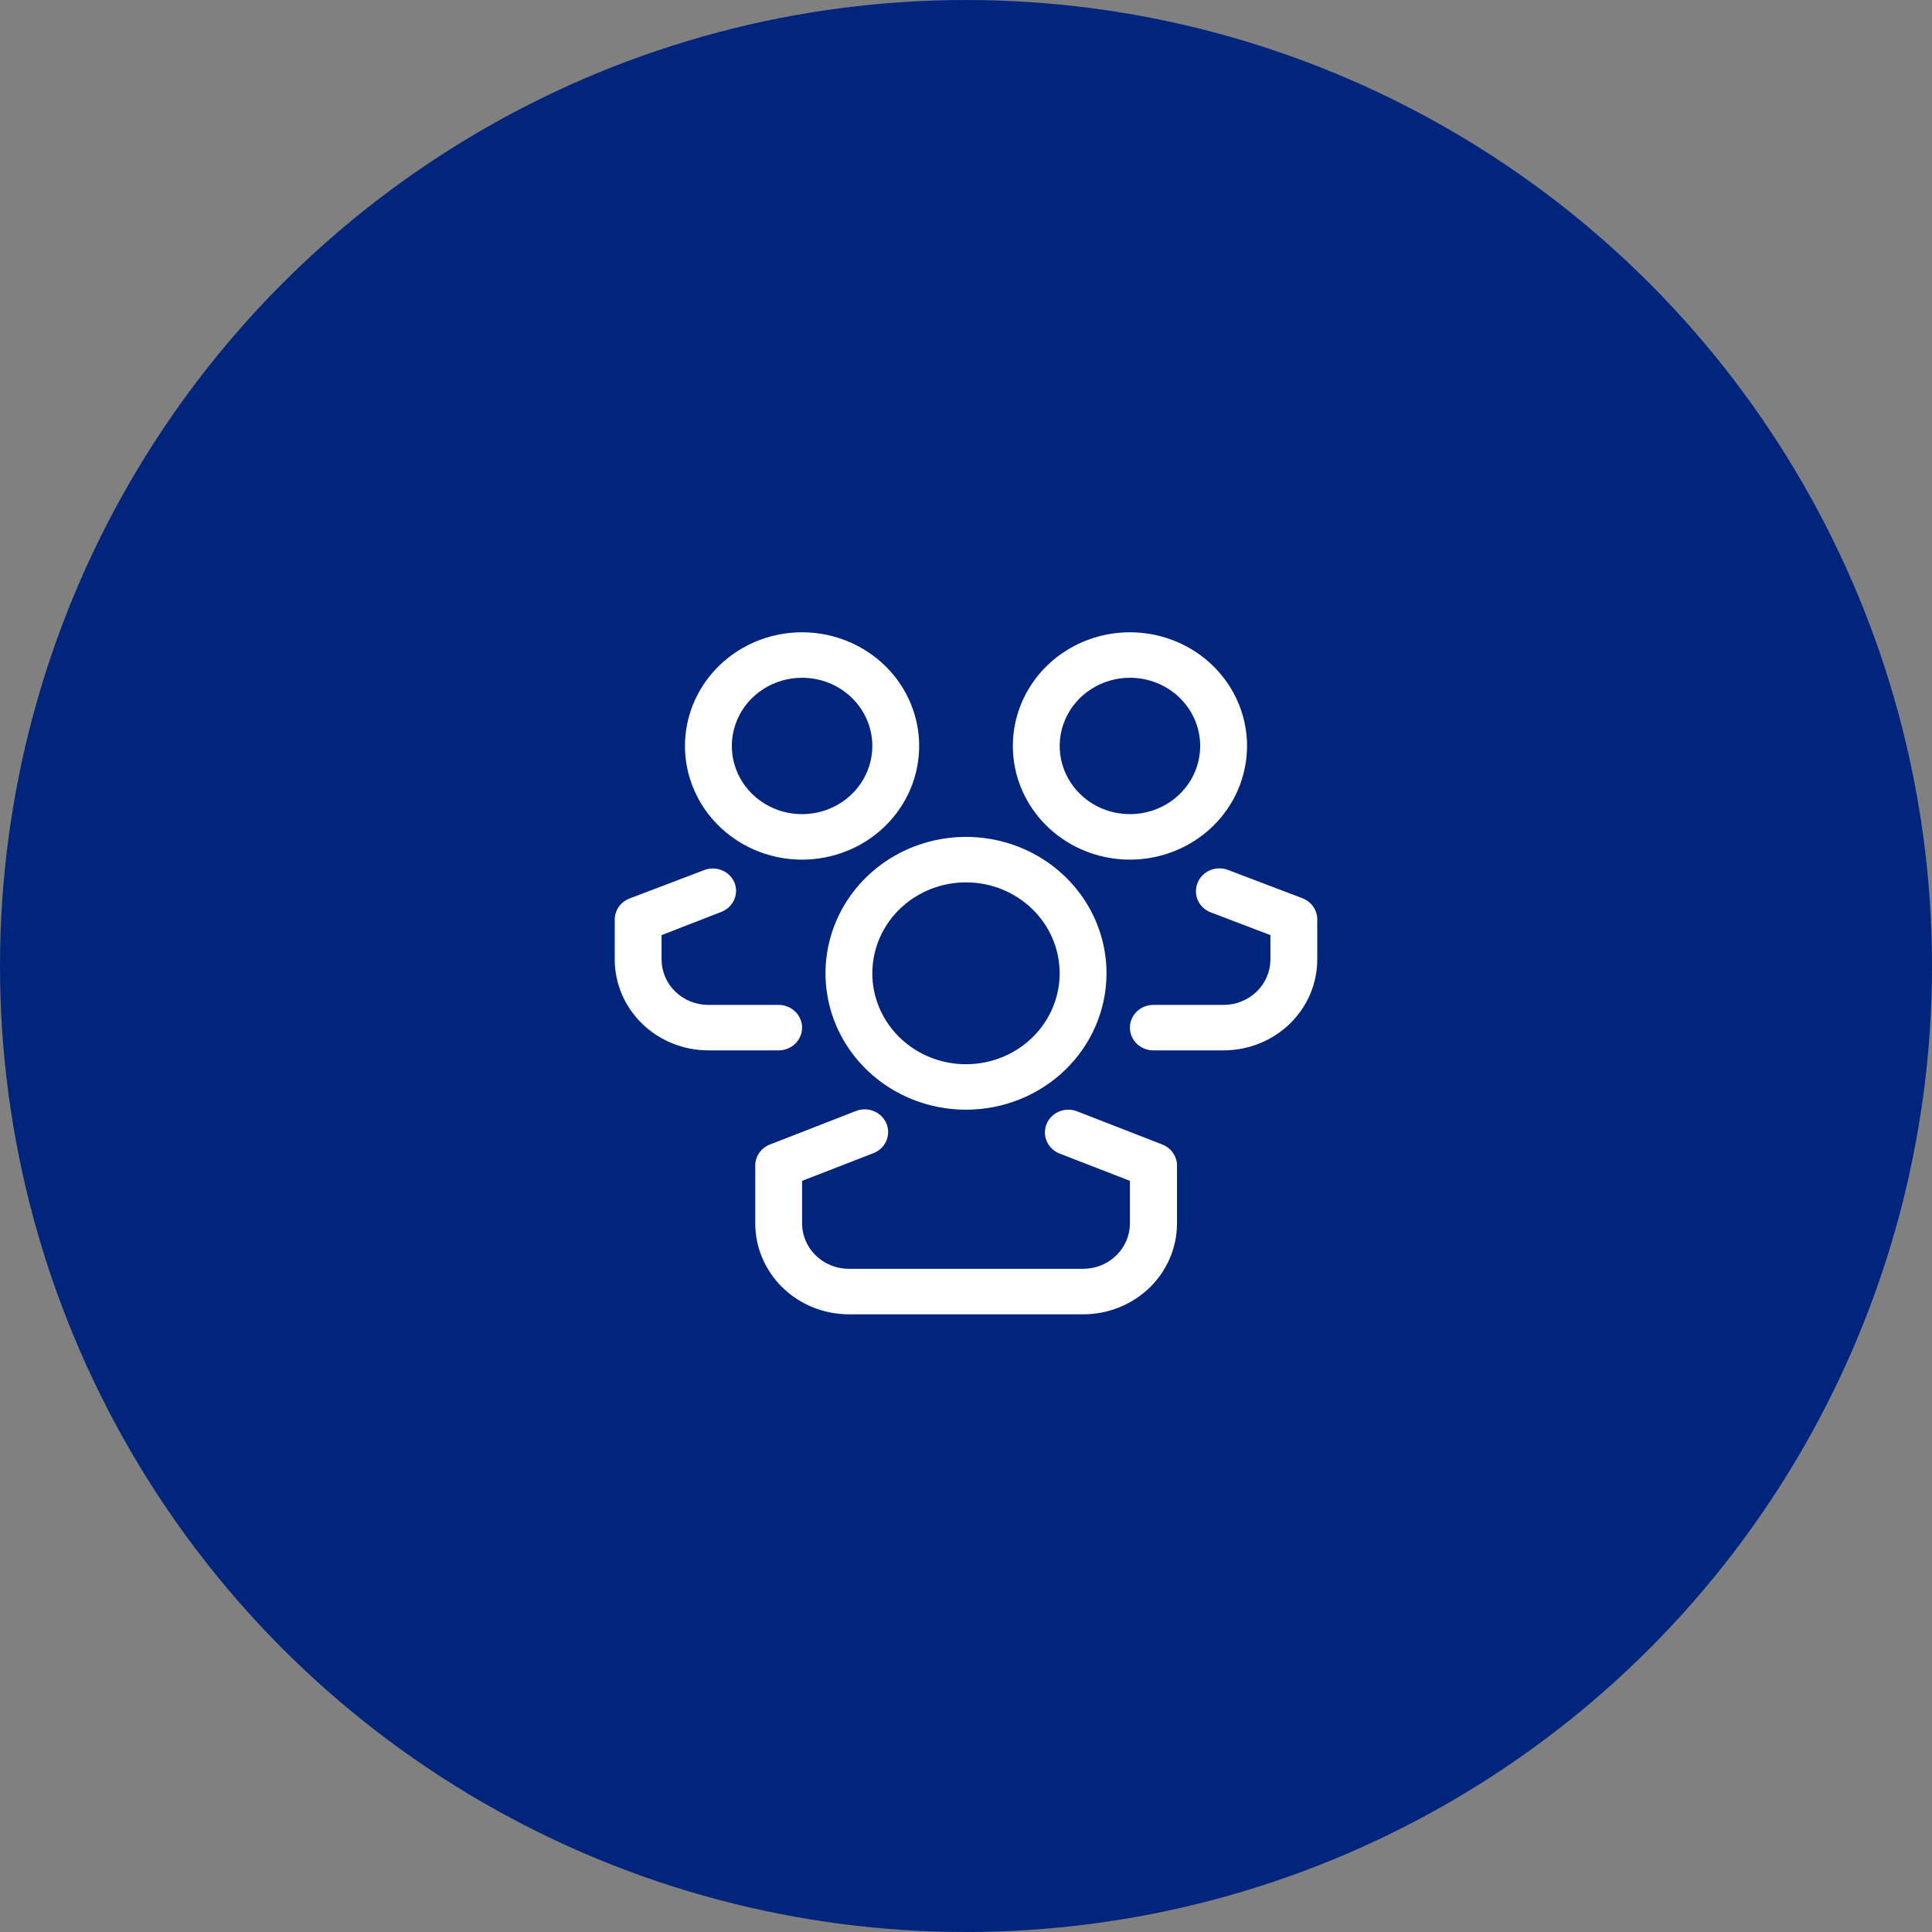 <svg width="110" height="110" viewBox="0 0 110 110" fill="none" xmlns="http://www.w3.org/2000/svg">
<rect x="0" y="0" width="110" height="110" fill="#808080" stroke="none"/>
<circle cx="55" cy="55" r="55" fill="#01257D"/>
<path d="M55 63.182C53.418 63.182 51.871 62.726 50.555 61.873C49.24 61.02 48.215 59.807 47.609 58.388C47.004 56.968 46.845 55.407 47.154 53.9C47.462 52.394 48.224 51.01 49.343 49.924C50.462 48.838 51.887 48.098 53.439 47.799C54.991 47.499 56.6 47.653 58.062 48.241C59.523 48.828 60.773 49.824 61.652 51.101C62.531 52.378 63 53.88 63 55.416C63 57.475 62.157 59.451 60.657 60.907C59.157 62.364 57.122 63.182 55 63.182ZM55 50.238C53.945 50.238 52.914 50.542 52.037 51.111C51.16 51.68 50.476 52.488 50.073 53.434C49.669 54.38 49.563 55.421 49.769 56.426C49.975 57.43 50.483 58.352 51.229 59.077C51.975 59.801 52.925 60.294 53.959 60.493C54.994 60.693 56.066 60.591 57.041 60.199C58.016 59.807 58.849 59.143 59.434 58.292C60.021 57.441 60.333 56.44 60.333 55.416C60.333 54.042 59.772 52.725 58.771 51.755C57.771 50.784 56.414 50.238 55 50.238Z" fill="white"/>
<path d="M61.667 74.831H48.333C46.919 74.831 45.562 74.285 44.562 73.314C43.562 72.343 43 71.026 43 69.653V66.353C43.002 66.096 43.084 65.845 43.233 65.633C43.383 65.421 43.594 65.257 43.84 65.162L48.693 63.272C48.858 63.201 49.035 63.164 49.215 63.161C49.395 63.159 49.574 63.192 49.74 63.258C49.907 63.325 50.058 63.423 50.184 63.547C50.31 63.672 50.409 63.82 50.475 63.983C50.541 64.145 50.572 64.319 50.566 64.494C50.561 64.668 50.52 64.84 50.444 64.999C50.368 65.157 50.261 65.299 50.127 65.416C49.993 65.533 49.837 65.623 49.667 65.68L45.667 67.233V69.653C45.667 70.34 45.948 70.998 46.448 71.484C46.948 71.969 47.626 72.242 48.333 72.242H61.667C62.374 72.242 63.052 71.969 63.552 71.484C64.052 70.998 64.333 70.34 64.333 69.653V67.233L60.333 65.68C60.005 65.553 59.741 65.304 59.601 64.989C59.461 64.673 59.456 64.316 59.587 63.997C59.718 63.678 59.974 63.422 60.299 63.286C60.624 63.15 60.991 63.145 61.32 63.272L66.173 65.162C66.419 65.257 66.631 65.421 66.78 65.633C66.93 65.845 67.011 66.096 67.013 66.353V69.653C67.013 70.334 66.875 71.009 66.606 71.638C66.337 72.267 65.943 72.838 65.447 73.319C64.95 73.8 64.36 74.181 63.712 74.44C63.063 74.7 62.368 74.832 61.667 74.831Z" fill="white"/>
<path d="M45.667 48.944C44.348 48.944 43.059 48.564 41.963 47.853C40.867 47.142 40.012 46.131 39.508 44.948C39.003 43.766 38.871 42.465 39.128 41.209C39.385 39.954 40.02 38.801 40.953 37.895C41.885 36.99 43.073 36.374 44.366 36.124C45.659 35.875 47 36.003 48.218 36.493C49.436 36.983 50.477 37.812 51.21 38.876C51.942 39.941 52.333 41.192 52.333 42.472C52.333 43.322 52.161 44.163 51.826 44.948C51.491 45.734 51 46.447 50.381 47.048C49.762 47.649 49.027 48.126 48.218 48.451C47.409 48.776 46.542 48.944 45.667 48.944ZM45.667 38.589C44.876 38.589 44.102 38.816 43.444 39.243C42.787 39.67 42.274 40.276 41.971 40.986C41.668 41.695 41.589 42.476 41.743 43.229C41.898 43.983 42.279 44.675 42.838 45.218C43.398 45.761 44.11 46.13 44.886 46.28C45.662 46.43 46.467 46.353 47.197 46.059C47.928 45.765 48.553 45.268 48.993 44.629C49.432 43.99 49.667 43.24 49.667 42.472C49.667 41.442 49.245 40.454 48.495 39.726C47.745 38.998 46.728 38.589 45.667 38.589Z" fill="white"/>
<path d="M44.333 59.804H40.333C38.919 59.804 37.562 59.258 36.562 58.287C35.562 57.316 35 55.999 35 54.626V52.361C35 52.102 35.08 51.849 35.229 51.634C35.379 51.419 35.592 51.253 35.84 51.157L40.093 49.54C40.417 49.415 40.779 49.418 41.1 49.549C41.422 49.679 41.678 49.927 41.813 50.239C41.878 50.397 41.91 50.566 41.908 50.736C41.906 50.906 41.869 51.074 41.8 51.23C41.73 51.386 41.63 51.528 41.504 51.647C41.378 51.765 41.23 51.858 41.067 51.921L37.667 53.241V54.626C37.667 55.313 37.948 55.971 38.448 56.457C38.948 56.942 39.626 57.215 40.333 57.215H44.333C44.687 57.215 45.026 57.352 45.276 57.594C45.526 57.837 45.667 58.166 45.667 58.509C45.667 58.853 45.526 59.182 45.276 59.425C45.026 59.667 44.687 59.804 44.333 59.804Z" fill="white"/>
<path d="M64.334 48.944C63.016 48.944 61.727 48.564 60.63 47.853C59.534 47.142 58.68 46.131 58.175 44.948C57.671 43.766 57.538 42.465 57.796 41.209C58.053 39.954 58.688 38.801 59.62 37.895C60.553 36.99 61.74 36.374 63.034 36.124C64.327 35.875 65.667 36.003 66.886 36.493C68.104 36.983 69.145 37.812 69.877 38.876C70.61 39.941 71.001 41.192 71.001 42.472C71.001 44.188 70.299 45.834 69.048 47.048C67.798 48.262 66.103 48.944 64.334 48.944ZM64.334 38.589C63.543 38.589 62.77 38.816 62.112 39.243C61.454 39.67 60.942 40.276 60.639 40.986C60.336 41.695 60.257 42.476 60.411 43.229C60.566 43.983 60.947 44.675 61.506 45.218C62.065 45.761 62.778 46.13 63.554 46.28C64.33 46.43 65.134 46.353 65.865 46.059C66.596 45.765 67.221 45.268 67.66 44.629C68.1 43.99 68.334 43.24 68.334 42.472C68.334 41.442 67.913 40.454 67.163 39.726C66.413 38.998 65.395 38.589 64.334 38.589Z" fill="white"/>
<path d="M69.666 59.804H65.666C65.312 59.804 64.973 59.667 64.723 59.425C64.473 59.182 64.332 58.852 64.332 58.509C64.332 58.166 64.473 57.837 64.723 57.594C64.973 57.351 65.312 57.215 65.666 57.215H69.666C70.373 57.215 71.051 56.942 71.551 56.457C72.052 55.971 72.332 55.313 72.332 54.626V53.241L68.933 51.947C68.769 51.884 68.621 51.791 68.495 51.672C68.37 51.554 68.269 51.412 68.2 51.256C68.13 51.1 68.093 50.931 68.091 50.761C68.089 50.591 68.121 50.422 68.186 50.264C68.314 49.946 68.567 49.689 68.889 49.551C69.211 49.413 69.577 49.404 69.906 49.526L74.159 51.144C74.407 51.24 74.62 51.406 74.77 51.621C74.919 51.836 74.999 52.089 74.999 52.348V54.613C75.001 55.294 74.864 55.969 74.597 56.599C74.33 57.228 73.937 57.8 73.442 58.283C72.946 58.765 72.358 59.147 71.71 59.408C71.062 59.669 70.367 59.804 69.666 59.804Z" fill="white"/>
</svg>
